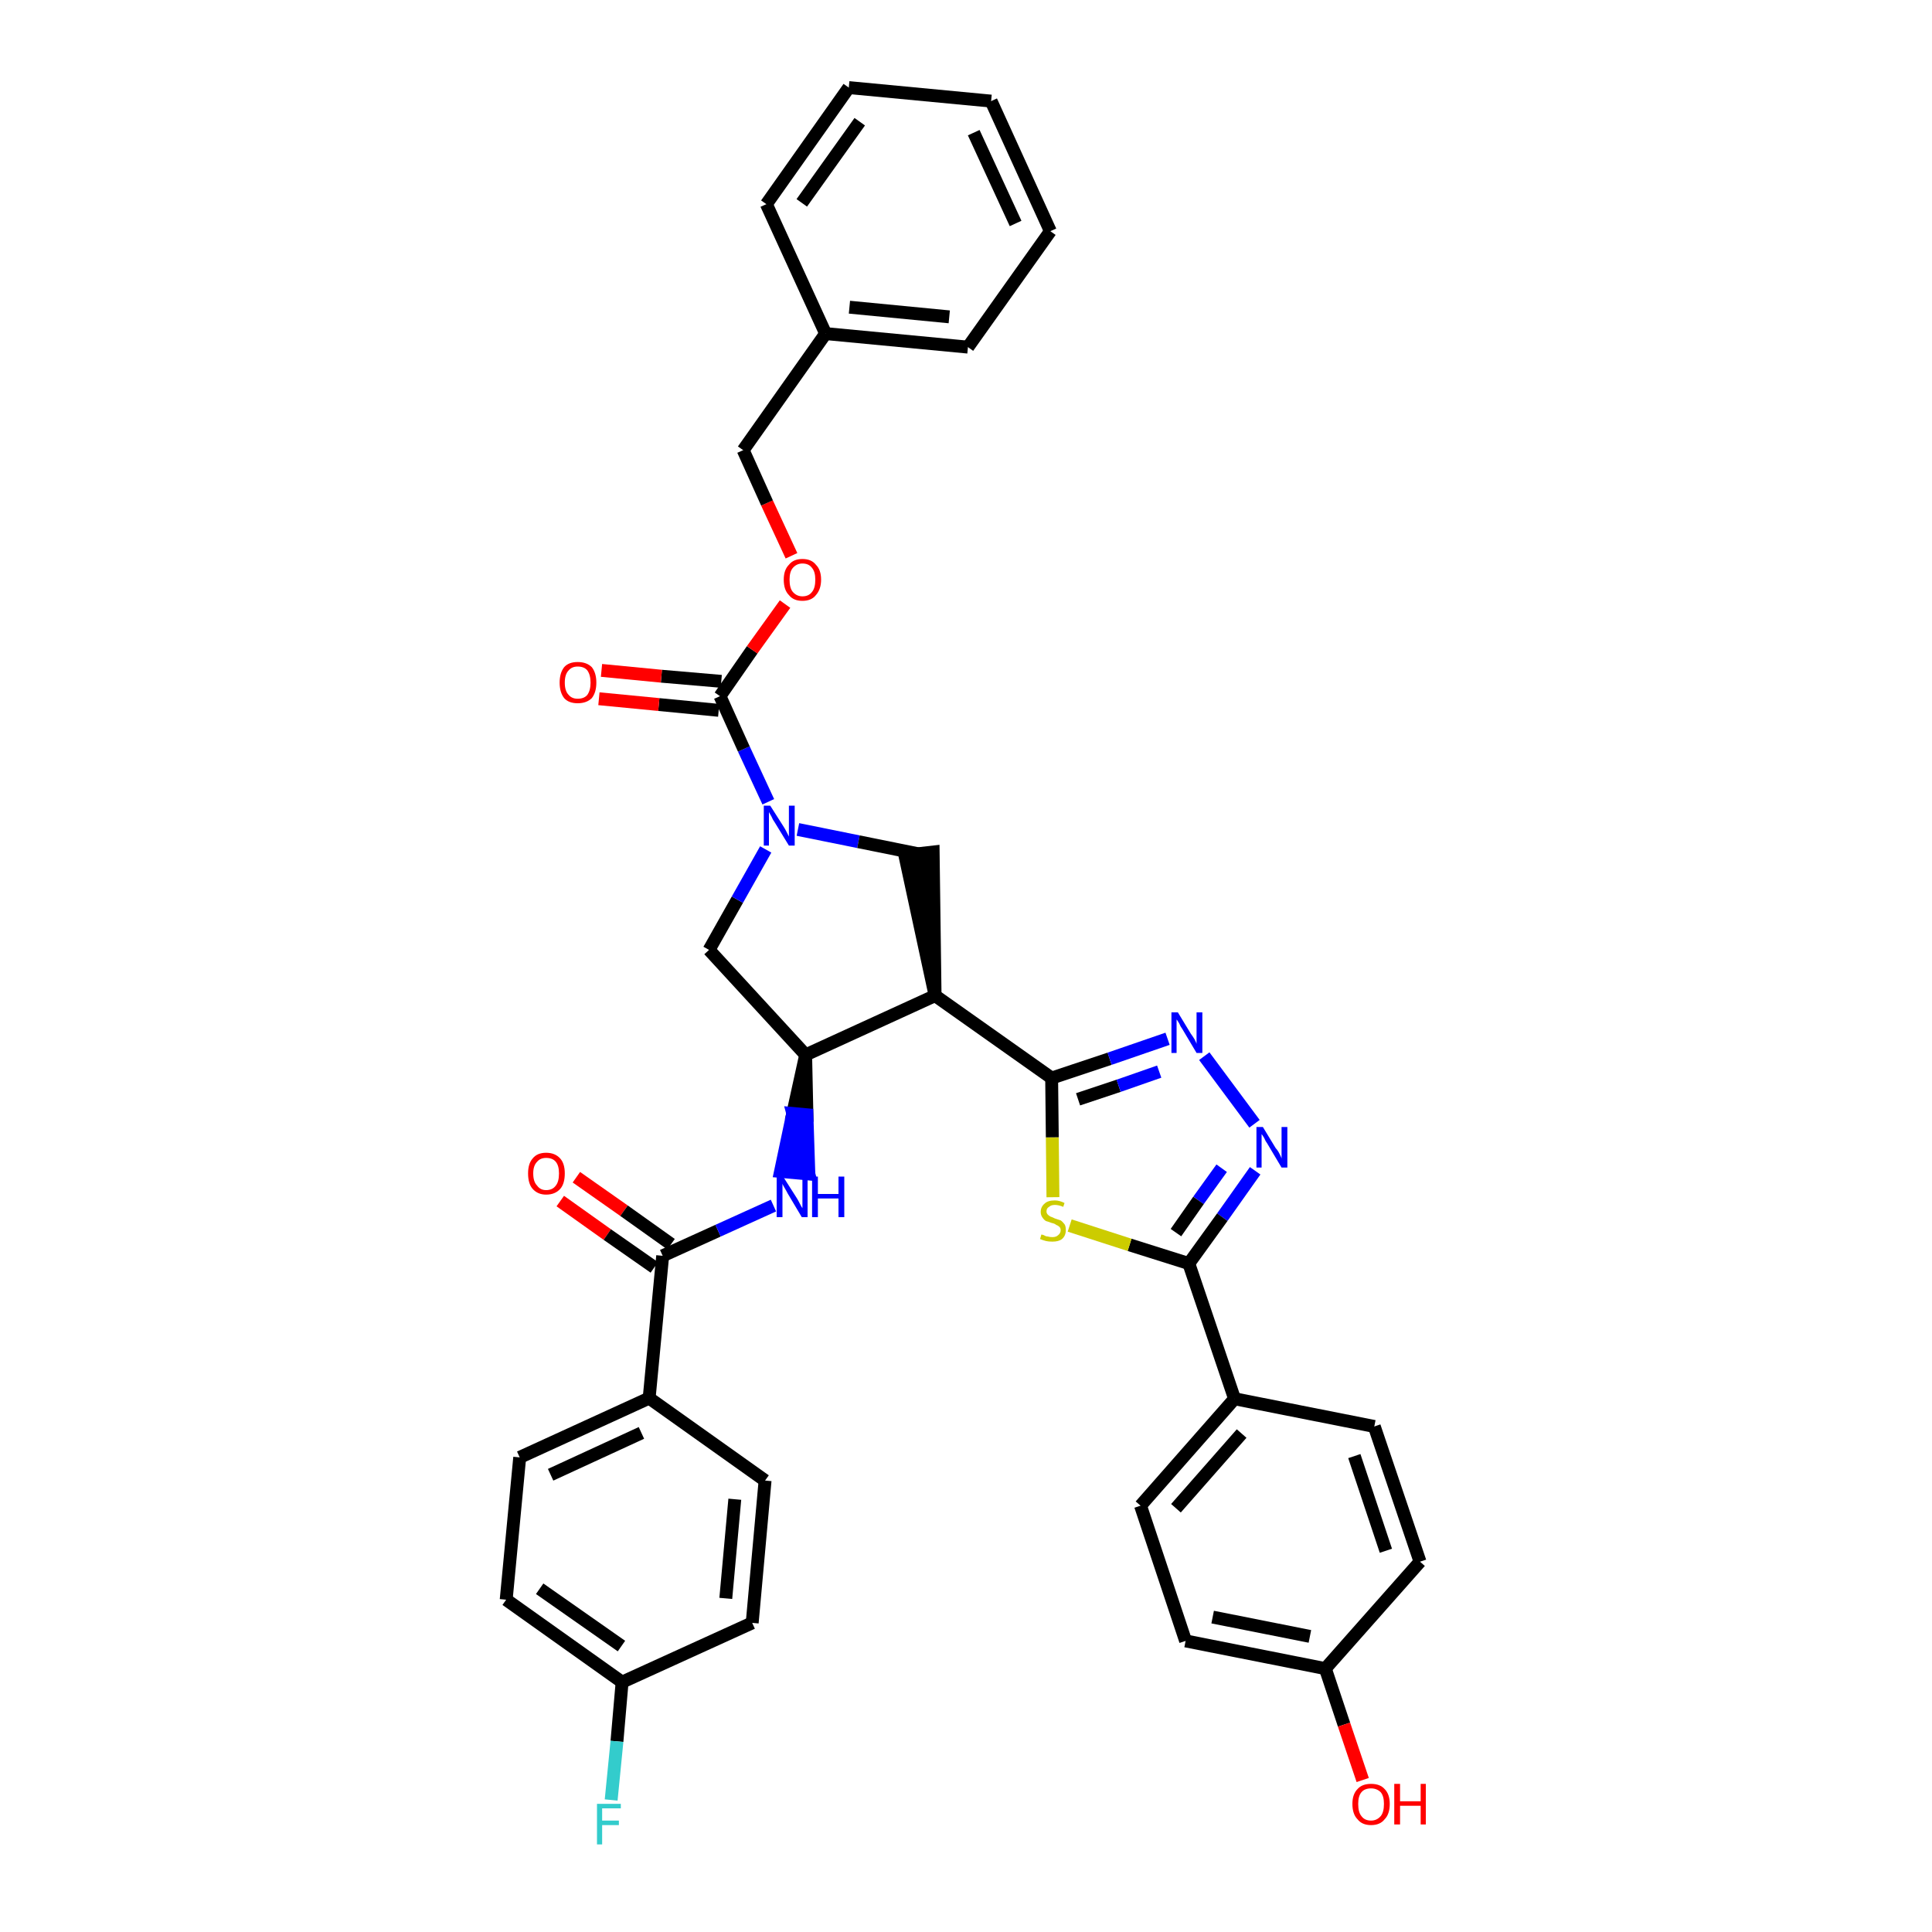<?xml version='1.0' encoding='iso-8859-1'?>
<svg version='1.1' baseProfile='full'
              xmlns='http://www.w3.org/2000/svg'
                      xmlns:rdkit='http://www.rdkit.org/xml'
                      xmlns:xlink='http://www.w3.org/1999/xlink'
                  xml:space='preserve'
width='300px' height='300px' viewBox='0 0 300 300'>
<!-- END OF HEADER -->
<path class='bond-0 atom-0 atom-1' d='M 87.0,186.5 L 94.3,191.7' style='fill:none;fill-rule:evenodd;stroke:#FF0000;stroke-width:2.0px;stroke-linecap:butt;stroke-linejoin:miter;stroke-opacity:1' />
<path class='bond-0 atom-0 atom-1' d='M 94.3,191.7 L 101.6,196.8' style='fill:none;fill-rule:evenodd;stroke:#000000;stroke-width:2.0px;stroke-linecap:butt;stroke-linejoin:miter;stroke-opacity:1' />
<path class='bond-0 atom-0 atom-1' d='M 89.5,182.8 L 96.9,188.0' style='fill:none;fill-rule:evenodd;stroke:#FF0000;stroke-width:2.0px;stroke-linecap:butt;stroke-linejoin:miter;stroke-opacity:1' />
<path class='bond-0 atom-0 atom-1' d='M 96.9,188.0 L 104.2,193.2' style='fill:none;fill-rule:evenodd;stroke:#000000;stroke-width:2.0px;stroke-linecap:butt;stroke-linejoin:miter;stroke-opacity:1' />
<path class='bond-1 atom-1 atom-2' d='M 102.9,195.0 L 111.5,191.1' style='fill:none;fill-rule:evenodd;stroke:#000000;stroke-width:2.0px;stroke-linecap:butt;stroke-linejoin:miter;stroke-opacity:1' />
<path class='bond-1 atom-1 atom-2' d='M 111.5,191.1 L 120.1,187.2' style='fill:none;fill-rule:evenodd;stroke:#0000FF;stroke-width:2.0px;stroke-linecap:butt;stroke-linejoin:miter;stroke-opacity:1' />
<path class='bond-29 atom-1 atom-30' d='M 102.9,195.0 L 100.8,217.1' style='fill:none;fill-rule:evenodd;stroke:#000000;stroke-width:2.0px;stroke-linecap:butt;stroke-linejoin:miter;stroke-opacity:1' />
<path class='bond-2 atom-3 atom-2' d='M 125.1,163.8 L 123.1,172.9 L 125.3,173.1 Z' style='fill:#000000;fill-rule:evenodd;fill-opacity:1;stroke:#000000;stroke-width:2.0px;stroke-linecap:butt;stroke-linejoin:miter;stroke-opacity:1;' />
<path class='bond-2 atom-3 atom-2' d='M 123.1,172.9 L 125.6,182.3 L 121.2,181.9 Z' style='fill:#0000FF;fill-rule:evenodd;fill-opacity:1;stroke:#0000FF;stroke-width:2.0px;stroke-linecap:butt;stroke-linejoin:miter;stroke-opacity:1;' />
<path class='bond-2 atom-3 atom-2' d='M 123.1,172.9 L 125.3,173.1 L 125.6,182.3 Z' style='fill:#0000FF;fill-rule:evenodd;fill-opacity:1;stroke:#0000FF;stroke-width:2.0px;stroke-linecap:butt;stroke-linejoin:miter;stroke-opacity:1;' />
<path class='bond-3 atom-3 atom-4' d='M 125.1,163.8 L 110.1,147.5' style='fill:none;fill-rule:evenodd;stroke:#000000;stroke-width:2.0px;stroke-linecap:butt;stroke-linejoin:miter;stroke-opacity:1' />
<path class='bond-36 atom-17 atom-3' d='M 145.2,154.6 L 125.1,163.8' style='fill:none;fill-rule:evenodd;stroke:#000000;stroke-width:2.0px;stroke-linecap:butt;stroke-linejoin:miter;stroke-opacity:1' />
<path class='bond-4 atom-4 atom-5' d='M 110.1,147.5 L 114.5,139.7' style='fill:none;fill-rule:evenodd;stroke:#000000;stroke-width:2.0px;stroke-linecap:butt;stroke-linejoin:miter;stroke-opacity:1' />
<path class='bond-4 atom-4 atom-5' d='M 114.5,139.7 L 118.9,131.9' style='fill:none;fill-rule:evenodd;stroke:#0000FF;stroke-width:2.0px;stroke-linecap:butt;stroke-linejoin:miter;stroke-opacity:1' />
<path class='bond-5 atom-5 atom-6' d='M 119.3,124.5 L 115.5,116.3' style='fill:none;fill-rule:evenodd;stroke:#0000FF;stroke-width:2.0px;stroke-linecap:butt;stroke-linejoin:miter;stroke-opacity:1' />
<path class='bond-5 atom-5 atom-6' d='M 115.5,116.3 L 111.8,108.1' style='fill:none;fill-rule:evenodd;stroke:#000000;stroke-width:2.0px;stroke-linecap:butt;stroke-linejoin:miter;stroke-opacity:1' />
<path class='bond-15 atom-5 atom-16' d='M 123.9,128.8 L 133.3,130.7' style='fill:none;fill-rule:evenodd;stroke:#0000FF;stroke-width:2.0px;stroke-linecap:butt;stroke-linejoin:miter;stroke-opacity:1' />
<path class='bond-15 atom-5 atom-16' d='M 133.3,130.7 L 142.7,132.6' style='fill:none;fill-rule:evenodd;stroke:#000000;stroke-width:2.0px;stroke-linecap:butt;stroke-linejoin:miter;stroke-opacity:1' />
<path class='bond-6 atom-6 atom-7' d='M 112.0,105.8 L 102.7,105.0' style='fill:none;fill-rule:evenodd;stroke:#000000;stroke-width:2.0px;stroke-linecap:butt;stroke-linejoin:miter;stroke-opacity:1' />
<path class='bond-6 atom-6 atom-7' d='M 102.7,105.0 L 93.4,104.1' style='fill:none;fill-rule:evenodd;stroke:#FF0000;stroke-width:2.0px;stroke-linecap:butt;stroke-linejoin:miter;stroke-opacity:1' />
<path class='bond-6 atom-6 atom-7' d='M 111.6,110.3 L 102.3,109.4' style='fill:none;fill-rule:evenodd;stroke:#000000;stroke-width:2.0px;stroke-linecap:butt;stroke-linejoin:miter;stroke-opacity:1' />
<path class='bond-6 atom-6 atom-7' d='M 102.3,109.4 L 93.0,108.5' style='fill:none;fill-rule:evenodd;stroke:#FF0000;stroke-width:2.0px;stroke-linecap:butt;stroke-linejoin:miter;stroke-opacity:1' />
<path class='bond-7 atom-6 atom-8' d='M 111.8,108.1 L 116.8,100.9' style='fill:none;fill-rule:evenodd;stroke:#000000;stroke-width:2.0px;stroke-linecap:butt;stroke-linejoin:miter;stroke-opacity:1' />
<path class='bond-7 atom-6 atom-8' d='M 116.8,100.9 L 121.9,93.8' style='fill:none;fill-rule:evenodd;stroke:#FF0000;stroke-width:2.0px;stroke-linecap:butt;stroke-linejoin:miter;stroke-opacity:1' />
<path class='bond-8 atom-8 atom-9' d='M 122.9,86.3 L 119.1,78.1' style='fill:none;fill-rule:evenodd;stroke:#FF0000;stroke-width:2.0px;stroke-linecap:butt;stroke-linejoin:miter;stroke-opacity:1' />
<path class='bond-8 atom-8 atom-9' d='M 119.1,78.1 L 115.4,69.9' style='fill:none;fill-rule:evenodd;stroke:#000000;stroke-width:2.0px;stroke-linecap:butt;stroke-linejoin:miter;stroke-opacity:1' />
<path class='bond-9 atom-9 atom-10' d='M 115.4,69.9 L 128.2,51.8' style='fill:none;fill-rule:evenodd;stroke:#000000;stroke-width:2.0px;stroke-linecap:butt;stroke-linejoin:miter;stroke-opacity:1' />
<path class='bond-10 atom-10 atom-11' d='M 128.2,51.8 L 150.3,53.9' style='fill:none;fill-rule:evenodd;stroke:#000000;stroke-width:2.0px;stroke-linecap:butt;stroke-linejoin:miter;stroke-opacity:1' />
<path class='bond-10 atom-10 atom-11' d='M 131.9,47.7 L 147.4,49.2' style='fill:none;fill-rule:evenodd;stroke:#000000;stroke-width:2.0px;stroke-linecap:butt;stroke-linejoin:miter;stroke-opacity:1' />
<path class='bond-39 atom-15 atom-10' d='M 119.0,31.7 L 128.2,51.8' style='fill:none;fill-rule:evenodd;stroke:#000000;stroke-width:2.0px;stroke-linecap:butt;stroke-linejoin:miter;stroke-opacity:1' />
<path class='bond-11 atom-11 atom-12' d='M 150.3,53.9 L 163.1,35.9' style='fill:none;fill-rule:evenodd;stroke:#000000;stroke-width:2.0px;stroke-linecap:butt;stroke-linejoin:miter;stroke-opacity:1' />
<path class='bond-12 atom-12 atom-13' d='M 163.1,35.9 L 153.9,15.7' style='fill:none;fill-rule:evenodd;stroke:#000000;stroke-width:2.0px;stroke-linecap:butt;stroke-linejoin:miter;stroke-opacity:1' />
<path class='bond-12 atom-12 atom-13' d='M 157.7,34.7 L 151.2,20.6' style='fill:none;fill-rule:evenodd;stroke:#000000;stroke-width:2.0px;stroke-linecap:butt;stroke-linejoin:miter;stroke-opacity:1' />
<path class='bond-13 atom-13 atom-14' d='M 153.9,15.7 L 131.8,13.6' style='fill:none;fill-rule:evenodd;stroke:#000000;stroke-width:2.0px;stroke-linecap:butt;stroke-linejoin:miter;stroke-opacity:1' />
<path class='bond-14 atom-14 atom-15' d='M 131.8,13.6 L 119.0,31.7' style='fill:none;fill-rule:evenodd;stroke:#000000;stroke-width:2.0px;stroke-linecap:butt;stroke-linejoin:miter;stroke-opacity:1' />
<path class='bond-14 atom-14 atom-15' d='M 133.5,18.9 L 124.5,31.5' style='fill:none;fill-rule:evenodd;stroke:#000000;stroke-width:2.0px;stroke-linecap:butt;stroke-linejoin:miter;stroke-opacity:1' />
<path class='bond-16 atom-17 atom-16' d='M 145.2,154.6 L 144.9,132.3 L 140.5,132.8 Z' style='fill:#000000;fill-rule:evenodd;fill-opacity:1;stroke:#000000;stroke-width:2.0px;stroke-linecap:butt;stroke-linejoin:miter;stroke-opacity:1;' />
<path class='bond-17 atom-17 atom-18' d='M 145.2,154.6 L 163.3,167.4' style='fill:none;fill-rule:evenodd;stroke:#000000;stroke-width:2.0px;stroke-linecap:butt;stroke-linejoin:miter;stroke-opacity:1' />
<path class='bond-18 atom-18 atom-19' d='M 163.3,167.4 L 172.3,164.4' style='fill:none;fill-rule:evenodd;stroke:#000000;stroke-width:2.0px;stroke-linecap:butt;stroke-linejoin:miter;stroke-opacity:1' />
<path class='bond-18 atom-18 atom-19' d='M 172.3,164.4 L 181.3,161.3' style='fill:none;fill-rule:evenodd;stroke:#0000FF;stroke-width:2.0px;stroke-linecap:butt;stroke-linejoin:miter;stroke-opacity:1' />
<path class='bond-18 atom-18 atom-19' d='M 167.4,170.7 L 173.7,168.6' style='fill:none;fill-rule:evenodd;stroke:#000000;stroke-width:2.0px;stroke-linecap:butt;stroke-linejoin:miter;stroke-opacity:1' />
<path class='bond-18 atom-18 atom-19' d='M 173.7,168.6 L 180.0,166.4' style='fill:none;fill-rule:evenodd;stroke:#0000FF;stroke-width:2.0px;stroke-linecap:butt;stroke-linejoin:miter;stroke-opacity:1' />
<path class='bond-37 atom-29 atom-18' d='M 163.5,185.9 L 163.4,176.6' style='fill:none;fill-rule:evenodd;stroke:#CCCC00;stroke-width:2.0px;stroke-linecap:butt;stroke-linejoin:miter;stroke-opacity:1' />
<path class='bond-37 atom-29 atom-18' d='M 163.4,176.6 L 163.3,167.4' style='fill:none;fill-rule:evenodd;stroke:#000000;stroke-width:2.0px;stroke-linecap:butt;stroke-linejoin:miter;stroke-opacity:1' />
<path class='bond-19 atom-19 atom-20' d='M 187.0,164.0 L 194.8,174.5' style='fill:none;fill-rule:evenodd;stroke:#0000FF;stroke-width:2.0px;stroke-linecap:butt;stroke-linejoin:miter;stroke-opacity:1' />
<path class='bond-20 atom-20 atom-21' d='M 194.9,181.8 L 189.8,189.0' style='fill:none;fill-rule:evenodd;stroke:#0000FF;stroke-width:2.0px;stroke-linecap:butt;stroke-linejoin:miter;stroke-opacity:1' />
<path class='bond-20 atom-20 atom-21' d='M 189.8,189.0 L 184.6,196.2' style='fill:none;fill-rule:evenodd;stroke:#000000;stroke-width:2.0px;stroke-linecap:butt;stroke-linejoin:miter;stroke-opacity:1' />
<path class='bond-20 atom-20 atom-21' d='M 189.7,181.4 L 186.1,186.4' style='fill:none;fill-rule:evenodd;stroke:#0000FF;stroke-width:2.0px;stroke-linecap:butt;stroke-linejoin:miter;stroke-opacity:1' />
<path class='bond-20 atom-20 atom-21' d='M 186.1,186.4 L 182.6,191.4' style='fill:none;fill-rule:evenodd;stroke:#000000;stroke-width:2.0px;stroke-linecap:butt;stroke-linejoin:miter;stroke-opacity:1' />
<path class='bond-21 atom-21 atom-22' d='M 184.6,196.2 L 191.7,217.2' style='fill:none;fill-rule:evenodd;stroke:#000000;stroke-width:2.0px;stroke-linecap:butt;stroke-linejoin:miter;stroke-opacity:1' />
<path class='bond-28 atom-21 atom-29' d='M 184.6,196.2 L 175.4,193.3' style='fill:none;fill-rule:evenodd;stroke:#000000;stroke-width:2.0px;stroke-linecap:butt;stroke-linejoin:miter;stroke-opacity:1' />
<path class='bond-28 atom-21 atom-29' d='M 175.4,193.3 L 166.1,190.3' style='fill:none;fill-rule:evenodd;stroke:#CCCC00;stroke-width:2.0px;stroke-linecap:butt;stroke-linejoin:miter;stroke-opacity:1' />
<path class='bond-22 atom-22 atom-23' d='M 191.7,217.2 L 177.1,233.8' style='fill:none;fill-rule:evenodd;stroke:#000000;stroke-width:2.0px;stroke-linecap:butt;stroke-linejoin:miter;stroke-opacity:1' />
<path class='bond-22 atom-22 atom-23' d='M 192.8,222.6 L 182.6,234.2' style='fill:none;fill-rule:evenodd;stroke:#000000;stroke-width:2.0px;stroke-linecap:butt;stroke-linejoin:miter;stroke-opacity:1' />
<path class='bond-40 atom-28 atom-22' d='M 213.4,221.5 L 191.7,217.2' style='fill:none;fill-rule:evenodd;stroke:#000000;stroke-width:2.0px;stroke-linecap:butt;stroke-linejoin:miter;stroke-opacity:1' />
<path class='bond-23 atom-23 atom-24' d='M 177.1,233.8 L 184.1,254.8' style='fill:none;fill-rule:evenodd;stroke:#000000;stroke-width:2.0px;stroke-linecap:butt;stroke-linejoin:miter;stroke-opacity:1' />
<path class='bond-24 atom-24 atom-25' d='M 184.1,254.8 L 205.8,259.1' style='fill:none;fill-rule:evenodd;stroke:#000000;stroke-width:2.0px;stroke-linecap:butt;stroke-linejoin:miter;stroke-opacity:1' />
<path class='bond-24 atom-24 atom-25' d='M 188.3,251.1 L 203.4,254.1' style='fill:none;fill-rule:evenodd;stroke:#000000;stroke-width:2.0px;stroke-linecap:butt;stroke-linejoin:miter;stroke-opacity:1' />
<path class='bond-25 atom-25 atom-26' d='M 205.8,259.1 L 208.7,267.8' style='fill:none;fill-rule:evenodd;stroke:#000000;stroke-width:2.0px;stroke-linecap:butt;stroke-linejoin:miter;stroke-opacity:1' />
<path class='bond-25 atom-25 atom-26' d='M 208.7,267.8 L 211.6,276.4' style='fill:none;fill-rule:evenodd;stroke:#FF0000;stroke-width:2.0px;stroke-linecap:butt;stroke-linejoin:miter;stroke-opacity:1' />
<path class='bond-26 atom-25 atom-27' d='M 205.8,259.1 L 220.5,242.5' style='fill:none;fill-rule:evenodd;stroke:#000000;stroke-width:2.0px;stroke-linecap:butt;stroke-linejoin:miter;stroke-opacity:1' />
<path class='bond-27 atom-27 atom-28' d='M 220.5,242.5 L 213.4,221.5' style='fill:none;fill-rule:evenodd;stroke:#000000;stroke-width:2.0px;stroke-linecap:butt;stroke-linejoin:miter;stroke-opacity:1' />
<path class='bond-27 atom-27 atom-28' d='M 215.2,240.8 L 210.3,226.1' style='fill:none;fill-rule:evenodd;stroke:#000000;stroke-width:2.0px;stroke-linecap:butt;stroke-linejoin:miter;stroke-opacity:1' />
<path class='bond-30 atom-30 atom-31' d='M 100.8,217.1 L 80.7,226.3' style='fill:none;fill-rule:evenodd;stroke:#000000;stroke-width:2.0px;stroke-linecap:butt;stroke-linejoin:miter;stroke-opacity:1' />
<path class='bond-30 atom-30 atom-31' d='M 99.6,222.5 L 85.5,229.0' style='fill:none;fill-rule:evenodd;stroke:#000000;stroke-width:2.0px;stroke-linecap:butt;stroke-linejoin:miter;stroke-opacity:1' />
<path class='bond-38 atom-36 atom-30' d='M 118.8,229.9 L 100.8,217.1' style='fill:none;fill-rule:evenodd;stroke:#000000;stroke-width:2.0px;stroke-linecap:butt;stroke-linejoin:miter;stroke-opacity:1' />
<path class='bond-31 atom-31 atom-32' d='M 80.7,226.3 L 78.6,248.4' style='fill:none;fill-rule:evenodd;stroke:#000000;stroke-width:2.0px;stroke-linecap:butt;stroke-linejoin:miter;stroke-opacity:1' />
<path class='bond-32 atom-32 atom-33' d='M 78.6,248.4 L 96.6,261.2' style='fill:none;fill-rule:evenodd;stroke:#000000;stroke-width:2.0px;stroke-linecap:butt;stroke-linejoin:miter;stroke-opacity:1' />
<path class='bond-32 atom-32 atom-33' d='M 83.8,246.7 L 96.5,255.6' style='fill:none;fill-rule:evenodd;stroke:#000000;stroke-width:2.0px;stroke-linecap:butt;stroke-linejoin:miter;stroke-opacity:1' />
<path class='bond-33 atom-33 atom-34' d='M 96.6,261.2 L 95.8,270.4' style='fill:none;fill-rule:evenodd;stroke:#000000;stroke-width:2.0px;stroke-linecap:butt;stroke-linejoin:miter;stroke-opacity:1' />
<path class='bond-33 atom-33 atom-34' d='M 95.8,270.4 L 94.9,279.5' style='fill:none;fill-rule:evenodd;stroke:#33CCCC;stroke-width:2.0px;stroke-linecap:butt;stroke-linejoin:miter;stroke-opacity:1' />
<path class='bond-34 atom-33 atom-35' d='M 96.6,261.2 L 116.8,252.0' style='fill:none;fill-rule:evenodd;stroke:#000000;stroke-width:2.0px;stroke-linecap:butt;stroke-linejoin:miter;stroke-opacity:1' />
<path class='bond-35 atom-35 atom-36' d='M 116.8,252.0 L 118.8,229.9' style='fill:none;fill-rule:evenodd;stroke:#000000;stroke-width:2.0px;stroke-linecap:butt;stroke-linejoin:miter;stroke-opacity:1' />
<path class='bond-35 atom-35 atom-36' d='M 112.7,248.2 L 114.1,232.8' style='fill:none;fill-rule:evenodd;stroke:#000000;stroke-width:2.0px;stroke-linecap:butt;stroke-linejoin:miter;stroke-opacity:1' />
<path  class='atom-0' d='M 82.0 182.2
Q 82.0 180.7, 82.7 179.9
Q 83.4 179.0, 84.8 179.0
Q 86.2 179.0, 87.0 179.9
Q 87.7 180.7, 87.7 182.2
Q 87.7 183.8, 87.0 184.6
Q 86.2 185.5, 84.8 185.5
Q 83.5 185.5, 82.7 184.6
Q 82.0 183.8, 82.0 182.2
M 84.8 184.8
Q 85.8 184.8, 86.3 184.1
Q 86.8 183.5, 86.8 182.2
Q 86.8 181.0, 86.3 180.4
Q 85.8 179.8, 84.8 179.8
Q 83.9 179.8, 83.4 180.4
Q 82.8 181.0, 82.8 182.2
Q 82.8 183.5, 83.4 184.1
Q 83.9 184.8, 84.8 184.8
' fill='#FF0000'/>
<path  class='atom-2' d='M 121.6 182.7
L 123.7 186.0
Q 123.9 186.3, 124.2 186.9
Q 124.5 187.5, 124.6 187.6
L 124.6 182.7
L 125.4 182.7
L 125.4 189.0
L 124.5 189.0
L 122.3 185.3
Q 122.1 184.9, 121.8 184.4
Q 121.5 183.9, 121.5 183.8
L 121.5 189.0
L 120.6 189.0
L 120.6 182.7
L 121.6 182.7
' fill='#0000FF'/>
<path  class='atom-2' d='M 126.1 182.7
L 127.0 182.7
L 127.0 185.4
L 130.2 185.4
L 130.2 182.7
L 131.1 182.7
L 131.1 189.0
L 130.2 189.0
L 130.2 186.1
L 127.0 186.1
L 127.0 189.0
L 126.1 189.0
L 126.1 182.7
' fill='#0000FF'/>
<path  class='atom-5' d='M 119.6 125.1
L 121.7 128.4
Q 121.9 128.7, 122.2 129.3
Q 122.5 129.9, 122.5 129.9
L 122.5 125.1
L 123.4 125.1
L 123.4 131.3
L 122.5 131.3
L 120.3 127.7
Q 120.0 127.3, 119.8 126.8
Q 119.5 126.3, 119.4 126.1
L 119.4 131.3
L 118.6 131.3
L 118.6 125.1
L 119.6 125.1
' fill='#0000FF'/>
<path  class='atom-7' d='M 86.9 106.0
Q 86.9 104.5, 87.6 103.6
Q 88.3 102.8, 89.7 102.8
Q 91.1 102.8, 91.9 103.6
Q 92.6 104.5, 92.6 106.0
Q 92.6 107.5, 91.9 108.4
Q 91.1 109.2, 89.7 109.2
Q 88.3 109.2, 87.6 108.4
Q 86.9 107.5, 86.9 106.0
M 89.7 108.5
Q 90.7 108.5, 91.2 107.9
Q 91.7 107.2, 91.7 106.0
Q 91.7 104.8, 91.2 104.1
Q 90.7 103.5, 89.7 103.5
Q 88.8 103.5, 88.3 104.1
Q 87.7 104.7, 87.7 106.0
Q 87.7 107.3, 88.3 107.9
Q 88.8 108.5, 89.7 108.5
' fill='#FF0000'/>
<path  class='atom-8' d='M 121.7 90.0
Q 121.7 88.5, 122.5 87.7
Q 123.2 86.8, 124.6 86.8
Q 126.0 86.8, 126.7 87.7
Q 127.5 88.5, 127.5 90.0
Q 127.5 91.5, 126.7 92.4
Q 126.0 93.3, 124.6 93.3
Q 123.2 93.3, 122.5 92.4
Q 121.7 91.6, 121.7 90.0
M 124.6 92.6
Q 125.6 92.6, 126.1 91.9
Q 126.6 91.3, 126.6 90.0
Q 126.6 88.8, 126.1 88.2
Q 125.6 87.5, 124.6 87.5
Q 123.7 87.5, 123.1 88.2
Q 122.6 88.8, 122.6 90.0
Q 122.6 91.3, 123.1 91.9
Q 123.7 92.6, 124.6 92.6
' fill='#FF0000'/>
<path  class='atom-19' d='M 182.9 157.2
L 184.9 160.5
Q 185.2 160.9, 185.5 161.4
Q 185.8 162.0, 185.8 162.1
L 185.8 157.2
L 186.7 157.2
L 186.7 163.5
L 185.8 163.5
L 183.6 159.8
Q 183.3 159.4, 183.1 158.9
Q 182.8 158.4, 182.7 158.3
L 182.7 163.5
L 181.9 163.5
L 181.9 157.2
L 182.9 157.2
' fill='#0000FF'/>
<path  class='atom-20' d='M 196.1 175.0
L 198.1 178.3
Q 198.4 178.6, 198.7 179.2
Q 199.0 179.8, 199.0 179.9
L 199.0 175.0
L 199.9 175.0
L 199.9 181.3
L 199.0 181.3
L 196.8 177.6
Q 196.5 177.2, 196.3 176.7
Q 196.0 176.2, 195.9 176.1
L 195.9 181.3
L 195.1 181.3
L 195.1 175.0
L 196.1 175.0
' fill='#0000FF'/>
<path  class='atom-26' d='M 210.0 280.1
Q 210.0 278.6, 210.8 277.8
Q 211.5 277.0, 212.9 277.0
Q 214.3 277.0, 215.0 277.8
Q 215.8 278.6, 215.8 280.1
Q 215.8 281.7, 215.0 282.5
Q 214.3 283.4, 212.9 283.4
Q 211.5 283.4, 210.8 282.5
Q 210.0 281.7, 210.0 280.1
M 212.9 282.7
Q 213.8 282.7, 214.4 282.0
Q 214.9 281.4, 214.9 280.1
Q 214.9 278.9, 214.4 278.3
Q 213.8 277.7, 212.9 277.7
Q 211.9 277.7, 211.4 278.3
Q 210.9 278.9, 210.9 280.1
Q 210.9 281.4, 211.4 282.0
Q 211.9 282.7, 212.9 282.7
' fill='#FF0000'/>
<path  class='atom-26' d='M 216.5 277.0
L 217.4 277.0
L 217.4 279.7
L 220.6 279.7
L 220.6 277.0
L 221.4 277.0
L 221.4 283.3
L 220.6 283.3
L 220.6 280.4
L 217.4 280.4
L 217.4 283.3
L 216.5 283.3
L 216.5 277.0
' fill='#FF0000'/>
<path  class='atom-29' d='M 161.7 191.7
Q 161.8 191.7, 162.1 191.8
Q 162.4 192.0, 162.7 192.0
Q 163.0 192.1, 163.4 192.1
Q 164.0 192.1, 164.3 191.8
Q 164.7 191.5, 164.7 191.0
Q 164.7 190.7, 164.5 190.5
Q 164.3 190.3, 164.0 190.2
Q 163.8 190.0, 163.3 189.9
Q 162.8 189.7, 162.4 189.6
Q 162.1 189.4, 161.9 189.1
Q 161.6 188.7, 161.6 188.2
Q 161.6 187.4, 162.2 186.9
Q 162.7 186.4, 163.8 186.4
Q 164.5 186.4, 165.3 186.8
L 165.1 187.4
Q 164.4 187.1, 163.8 187.1
Q 163.2 187.1, 162.9 187.4
Q 162.5 187.6, 162.5 188.1
Q 162.5 188.4, 162.7 188.6
Q 162.9 188.8, 163.1 188.9
Q 163.4 189.0, 163.8 189.2
Q 164.4 189.4, 164.7 189.5
Q 165.0 189.7, 165.3 190.1
Q 165.5 190.4, 165.5 191.0
Q 165.5 191.9, 164.9 192.4
Q 164.4 192.8, 163.4 192.8
Q 162.8 192.8, 162.4 192.7
Q 162.0 192.6, 161.5 192.4
L 161.7 191.7
' fill='#CCCC00'/>
<path  class='atom-34' d='M 92.7 280.1
L 96.4 280.1
L 96.4 280.8
L 93.5 280.8
L 93.5 282.7
L 96.1 282.7
L 96.1 283.4
L 93.5 283.4
L 93.5 286.4
L 92.7 286.4
L 92.7 280.1
' fill='#33CCCC'/>
</svg>
